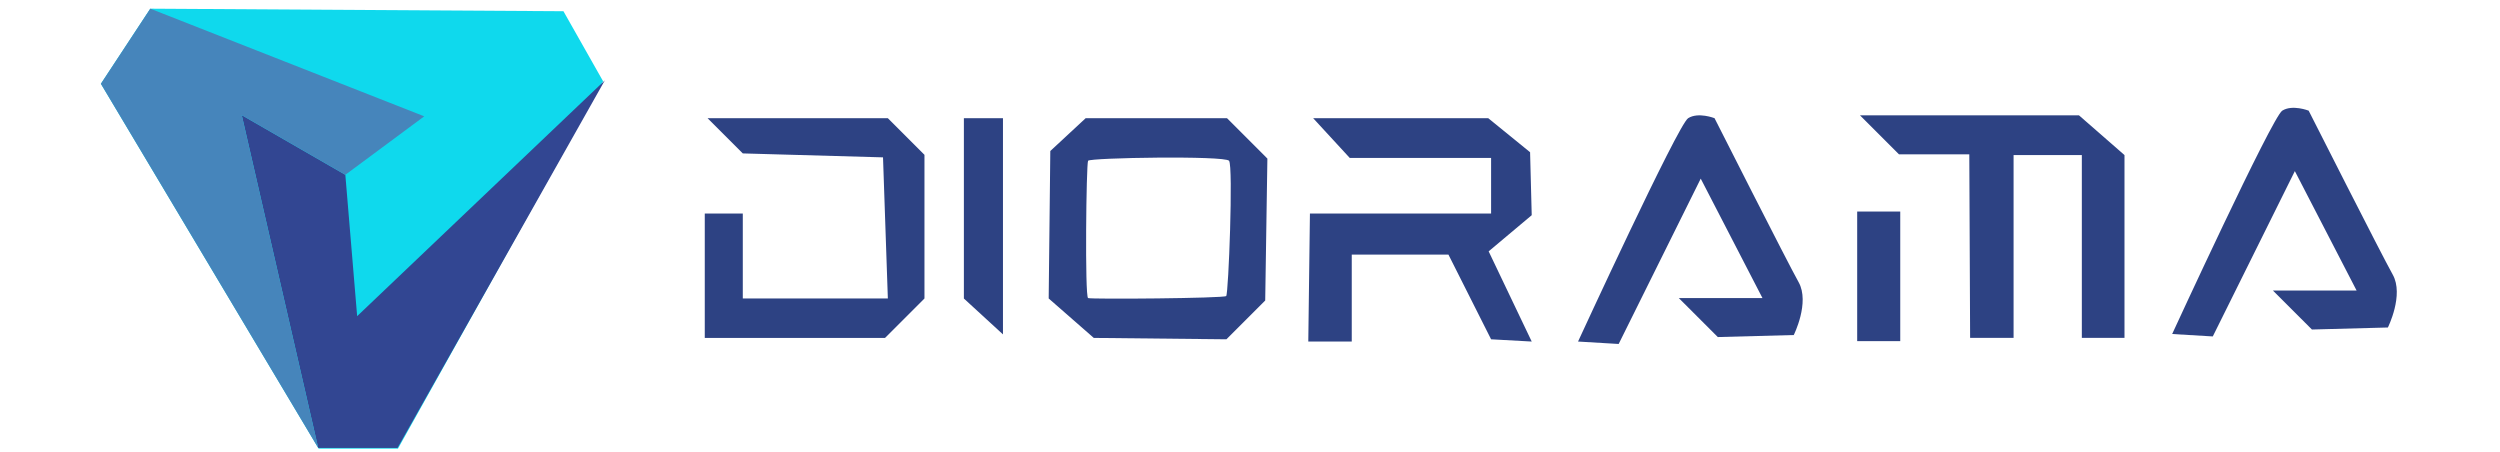 <?xml version="1.0" encoding="utf-8"?>
<!-- Generator: Adobe Illustrator 16.0.0, SVG Export Plug-In . SVG Version: 6.00 Build 0)  -->
<!DOCTYPE svg PUBLIC "-//W3C//DTD SVG 1.1//EN" "http://www.w3.org/Graphics/SVG/1.1/DTD/svg11.dtd">
<svg version="1.1" id="Camada_1" xmlns="http://www.w3.org/2000/svg" xmlns:xlink="http://www.w3.org/1999/xlink" x="0px" y="0px"
	 width="331.959px" height="59.992px" viewBox="0 0 331.959 59.992" enable-background="new 0 0 331.959 59.992"
	 xml:space="preserve">
<polygon fill="#2D4283" points="93.582,28.355 98.631,28.355 98.631,39.633 117.892,39.633 117.25,20.895 98.631,20.371 
	93.956,15.696 117.892,15.696 122.754,20.558 122.754,39.633 117.518,44.869 93.582,44.869 "/>
<polygon fill="#2D4283" points="127.988,15.696 133.178,15.696 133.178,44.402 127.988,39.639 "/>
<path fill="#2D4283" d="M162.928,15.696h-18.771l-4.693,4.355l-0.216,19.581l5.987,5.237l17.613,0.184l5.151-5.152l0.289-18.844
	L162.928,15.696z M162.82,39.309c-0.304,0.303-17.899,0.446-18.34,0.27c-0.441-0.178-0.246-17.824,0-18.233
	c0.247-0.409,18.144-0.7,18.717,0C163.77,22.045,163.124,39.003,162.82,39.309z"/>
<polygon fill="#2D4283" points="173.72,45.352 179.491,45.352 179.491,33.807 192.329,33.807 197.993,45.053 203.387,45.352 
	197.669,33.375 203.387,28.574 203.171,20.213 197.615,15.696 174.367,15.696 179.222,20.968 197.993,20.968 197.993,28.355 
	173.937,28.355 "/>
<path fill="#2D4283" d="M209.538,45.352l5.395,0.322l10.896-21.955l8.198,15.859h-11.111l5.179,5.178l10.087-0.27
	c0,0,2.158-4.314,0.647-7.012c-1.511-2.699-11.166-21.78-11.166-21.78s-2.157-0.849-3.506,0
	C222.808,16.544,209.538,45.352,209.538,45.352z"/>
<rect x="246.604" y="28.089" fill="#2D4283" width="5.718" height="17.208"/>
<polygon fill="#2D4283" points="261.599,44.865 267.37,44.865 267.37,20.591 276.433,20.591 276.433,44.865 282.097,44.865 
	282.097,20.591 276.056,15.318 246.979,15.318 252.151,20.49 261.491,20.49 "/>
<path fill="#2D4283" d="M288.427,44.352l5.395,0.321l10.896-21.954l8.199,15.858h-11.112l5.18,5.178l10.086-0.269
	c0,0,2.158-4.315,0.647-7.014c-1.511-2.697-11.166-21.778-11.166-21.778s-2.157-0.849-3.506,0
	C301.696,15.544,288.427,44.352,288.427,44.352z"/>
<g>
	<polygon fill="#0FD9ED" points="19.956,1.152 13.396,11.124 42.311,59.572 52.846,59.572 80.078,10.782 74.816,1.49 	"/>
	<g>
		<polygon fill="#324692" points="80.313,10.67 52.785,59.479 42.255,59.479 32.101,15.29 45.855,23.212 47.424,41.981 		"/>
	</g>
	<polygon fill="#4685BB" points="42.255,59.479 13.396,11.124 19.956,1.152 56.332,15.446 45.855,23.212 32.101,15.29 	"/>
</g>
</svg>
